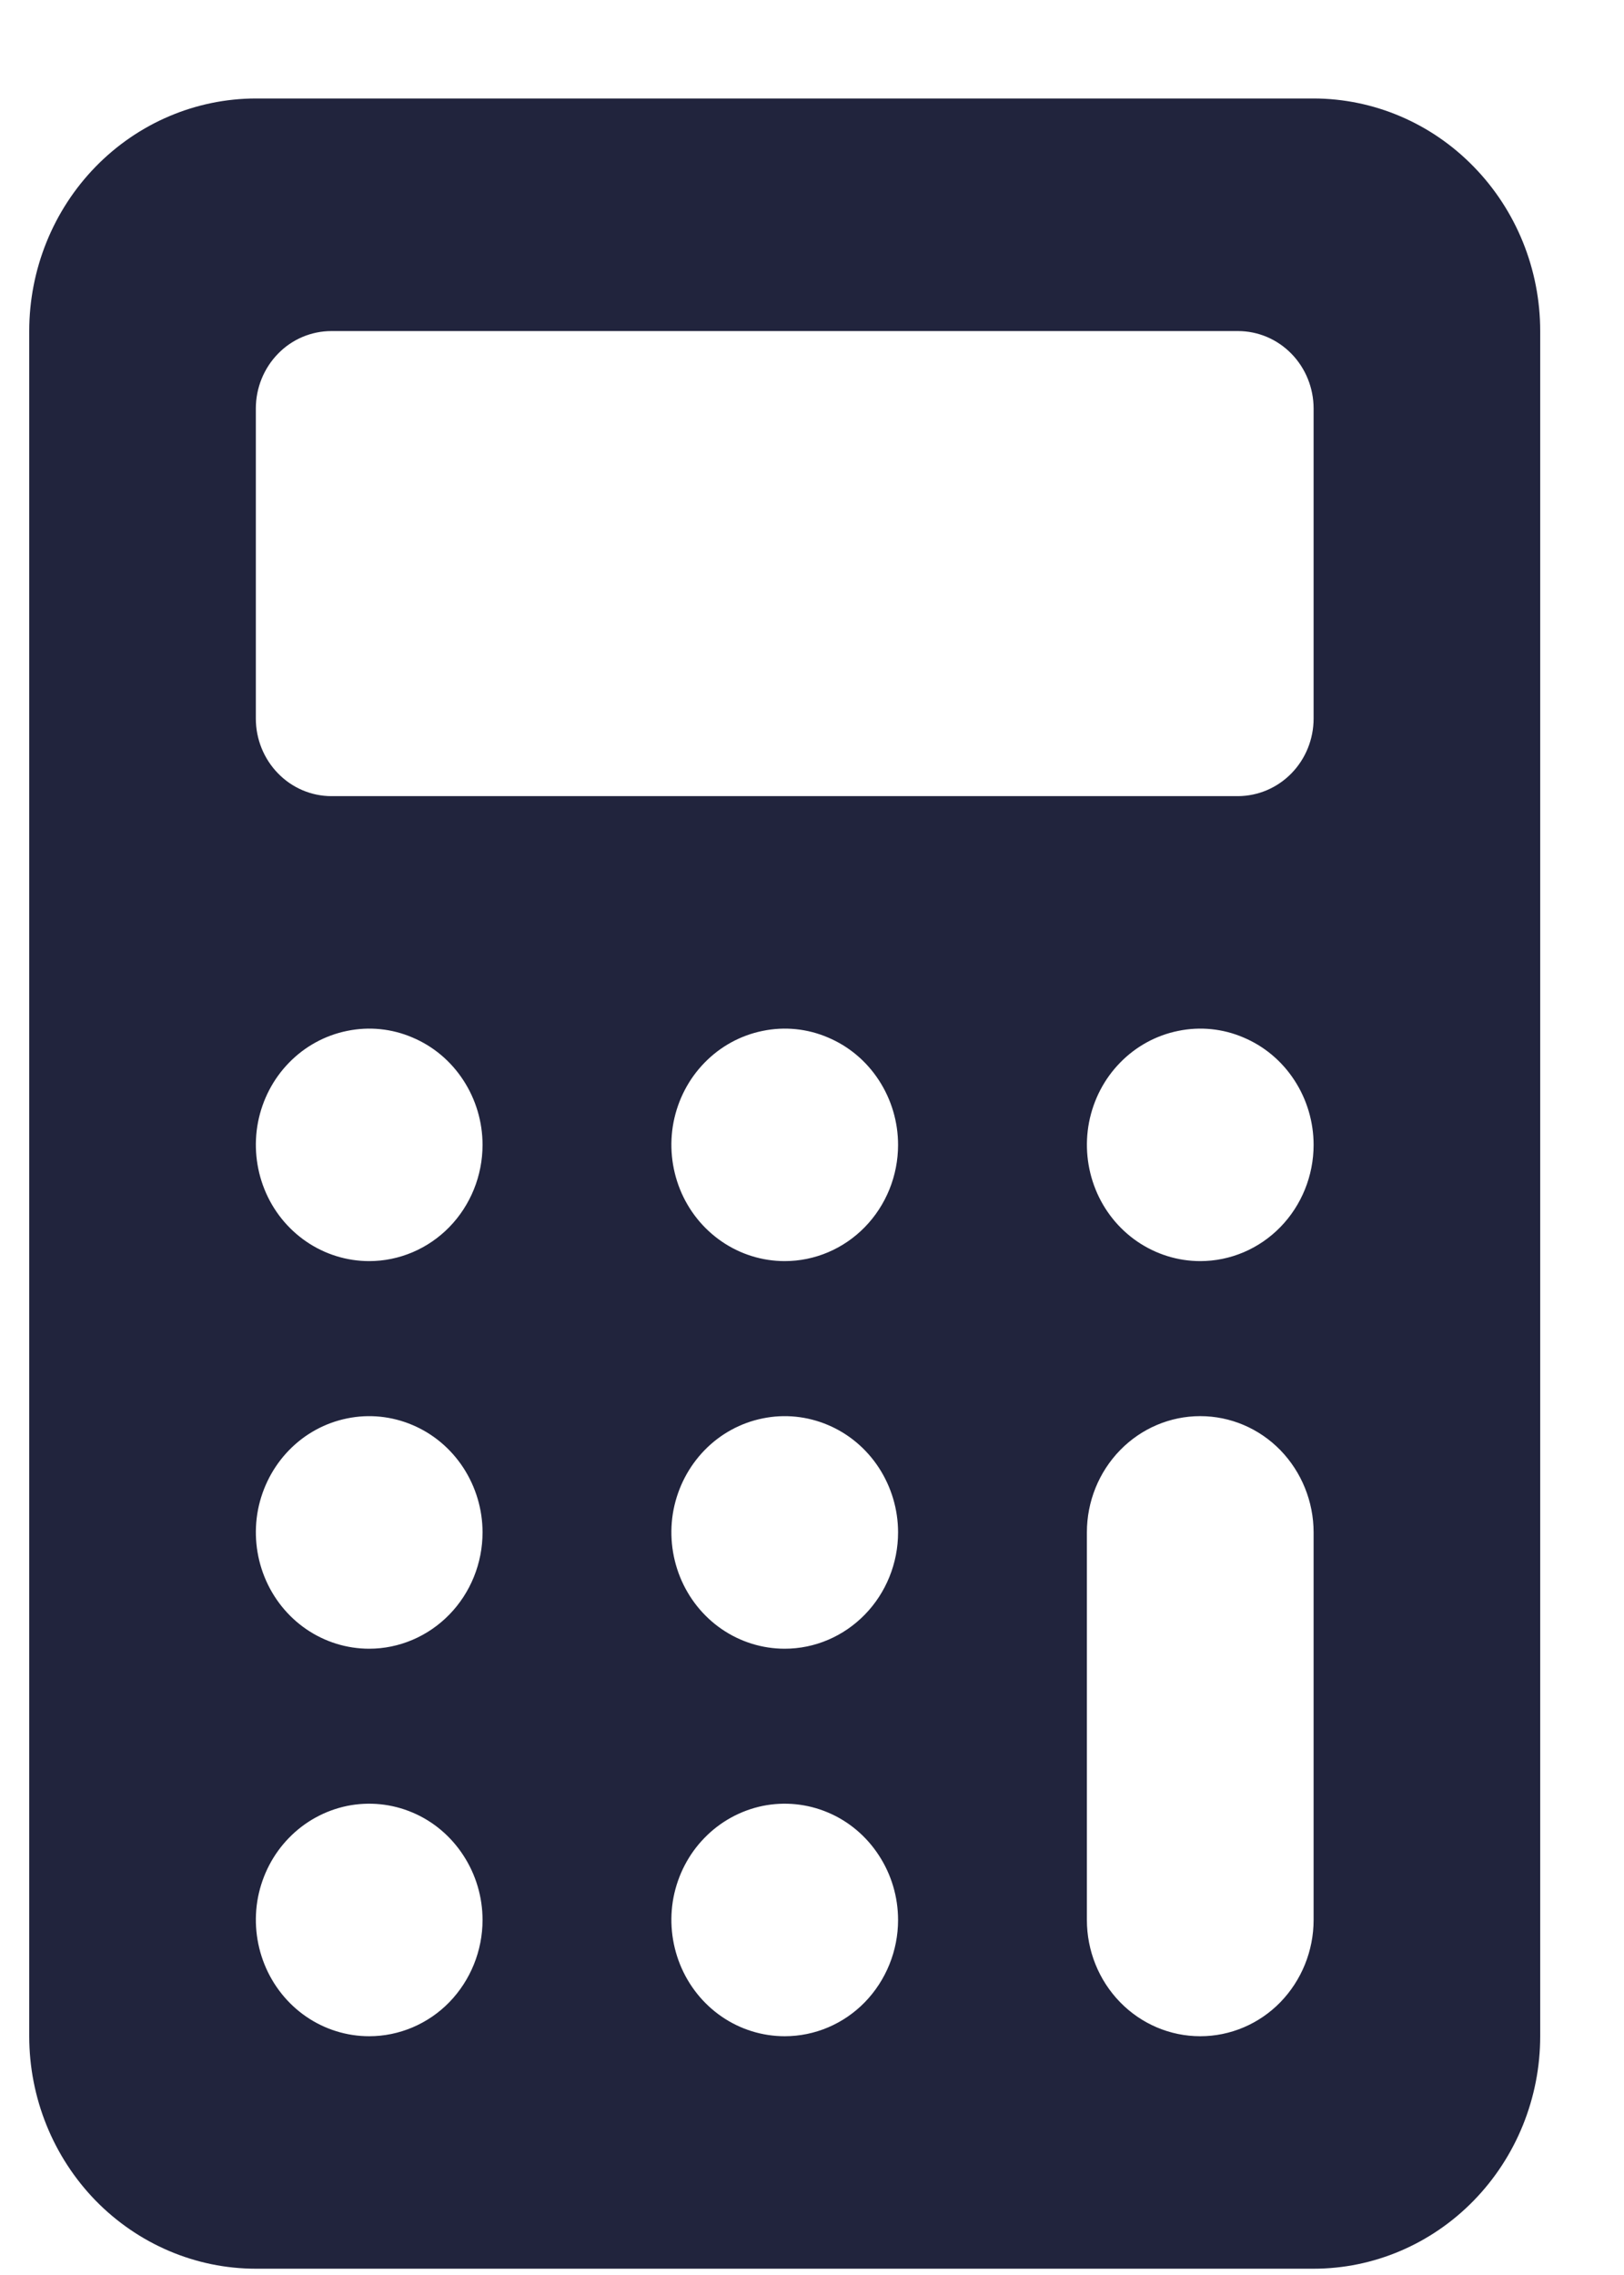 <svg width="15" height="21" viewBox="0 0 15 21" fill="none" xmlns="http://www.w3.org/2000/svg">
<path d="M14.226 3.056C14.226 2.487 14.005 1.941 13.612 1.539C13.22 1.136 12.688 0.91 12.133 0.909H2.363C1.808 0.91 1.276 1.136 0.883 1.539C0.491 1.941 0.27 2.487 0.27 3.056V18.796C0.27 19.365 0.491 19.91 0.883 20.313C1.276 20.715 1.808 20.942 2.363 20.942H12.133C12.688 20.942 13.22 20.715 13.612 20.313C14.005 19.91 14.226 19.365 14.226 18.796V3.056ZM3.41 18.796C3.203 18.796 3 18.733 2.828 18.615C2.656 18.497 2.522 18.329 2.443 18.133C2.364 17.937 2.343 17.721 2.383 17.513C2.424 17.305 2.523 17.114 2.67 16.964C2.816 16.814 3.003 16.712 3.206 16.67C3.409 16.629 3.619 16.65 3.81 16.731C4.002 16.812 4.165 16.95 4.28 17.127C4.395 17.303 4.457 17.51 4.457 17.723C4.457 18.007 4.346 18.28 4.15 18.482C3.954 18.683 3.687 18.796 3.41 18.796ZM3.41 15.219C3.203 15.219 3 15.156 2.828 15.038C2.656 14.92 2.522 14.752 2.443 14.556C2.364 14.36 2.343 14.144 2.383 13.936C2.424 13.728 2.523 13.537 2.67 13.386C2.816 13.236 3.003 13.134 3.206 13.093C3.409 13.051 3.619 13.073 3.81 13.154C4.002 13.235 4.165 13.373 4.28 13.549C4.395 13.726 4.457 13.933 4.457 14.145C4.457 14.43 4.346 14.703 4.15 14.904C3.954 15.105 3.687 15.219 3.41 15.219ZM3.41 11.641C3.203 11.641 3 11.578 2.828 11.46C2.656 11.342 2.522 11.175 2.443 10.979C2.364 10.783 2.343 10.567 2.383 10.359C2.424 10.15 2.523 9.959 2.67 9.809C2.816 9.659 3.003 9.557 3.206 9.516C3.409 9.474 3.619 9.495 3.81 9.577C4.002 9.658 4.165 9.795 4.28 9.972C4.395 10.148 4.457 10.356 4.457 10.568C4.457 10.853 4.346 11.126 4.15 11.327C3.954 11.528 3.687 11.641 3.41 11.641ZM7.248 18.796C7.041 18.796 6.838 18.733 6.666 18.615C6.494 18.497 6.36 18.329 6.281 18.133C6.202 17.937 6.181 17.721 6.221 17.513C6.262 17.305 6.361 17.114 6.508 16.964C6.654 16.814 6.841 16.712 7.044 16.67C7.247 16.629 7.457 16.65 7.648 16.731C7.84 16.812 8.003 16.95 8.118 17.127C8.233 17.303 8.295 17.51 8.295 17.723C8.295 18.007 8.184 18.28 7.988 18.482C7.792 18.683 7.526 18.796 7.248 18.796ZM7.248 15.219C7.041 15.219 6.838 15.156 6.666 15.038C6.494 14.92 6.36 14.752 6.281 14.556C6.202 14.36 6.181 14.144 6.221 13.936C6.262 13.728 6.361 13.537 6.508 13.386C6.654 13.236 6.841 13.134 7.044 13.093C7.247 13.051 7.457 13.073 7.648 13.154C7.84 13.235 8.003 13.373 8.118 13.549C8.233 13.726 8.295 13.933 8.295 14.145C8.295 14.43 8.184 14.703 7.988 14.904C7.792 15.105 7.526 15.219 7.248 15.219ZM7.248 11.641C7.041 11.641 6.838 11.578 6.666 11.46C6.494 11.342 6.36 11.175 6.281 10.979C6.202 10.783 6.181 10.567 6.221 10.359C6.262 10.15 6.361 9.959 6.508 9.809C6.654 9.659 6.841 9.557 7.044 9.516C7.247 9.474 7.457 9.495 7.648 9.577C7.84 9.658 8.003 9.795 8.118 9.972C8.233 10.148 8.295 10.356 8.295 10.568C8.295 10.853 8.184 11.126 7.988 11.327C7.792 11.528 7.526 11.641 7.248 11.641ZM12.133 17.723C12.133 18.007 12.022 18.28 11.826 18.482C11.63 18.683 11.364 18.796 11.086 18.796C10.808 18.796 10.542 18.683 10.346 18.482C10.149 18.28 10.039 18.007 10.039 17.723V14.145C10.039 13.861 10.149 13.588 10.346 13.386C10.542 13.185 10.808 13.072 11.086 13.072C11.364 13.072 11.63 13.185 11.826 13.386C12.022 13.588 12.133 13.861 12.133 14.145V17.723ZM11.086 11.641C10.879 11.641 10.677 11.578 10.504 11.46C10.332 11.342 10.198 11.175 10.119 10.979C10.04 10.783 10.019 10.567 10.059 10.359C10.1 10.15 10.199 9.959 10.346 9.809C10.492 9.659 10.679 9.557 10.882 9.516C11.085 9.474 11.295 9.495 11.486 9.577C11.678 9.658 11.841 9.795 11.956 9.972C12.071 10.148 12.133 10.356 12.133 10.568C12.133 10.853 12.022 11.126 11.826 11.327C11.63 11.528 11.364 11.641 11.086 11.641ZM11.928 7.139C11.797 7.273 11.62 7.348 11.435 7.349H3.061C2.876 7.349 2.698 7.273 2.568 7.139C2.437 7.005 2.363 6.823 2.363 6.633V3.771C2.363 3.581 2.437 3.399 2.568 3.265C2.698 3.131 2.876 3.056 3.061 3.056H11.435C11.62 3.056 11.797 3.131 11.928 3.265C12.059 3.399 12.133 3.581 12.133 3.771V6.633C12.133 6.823 12.059 7.005 11.928 7.139Z" fill="#21243D"/>
</svg>
